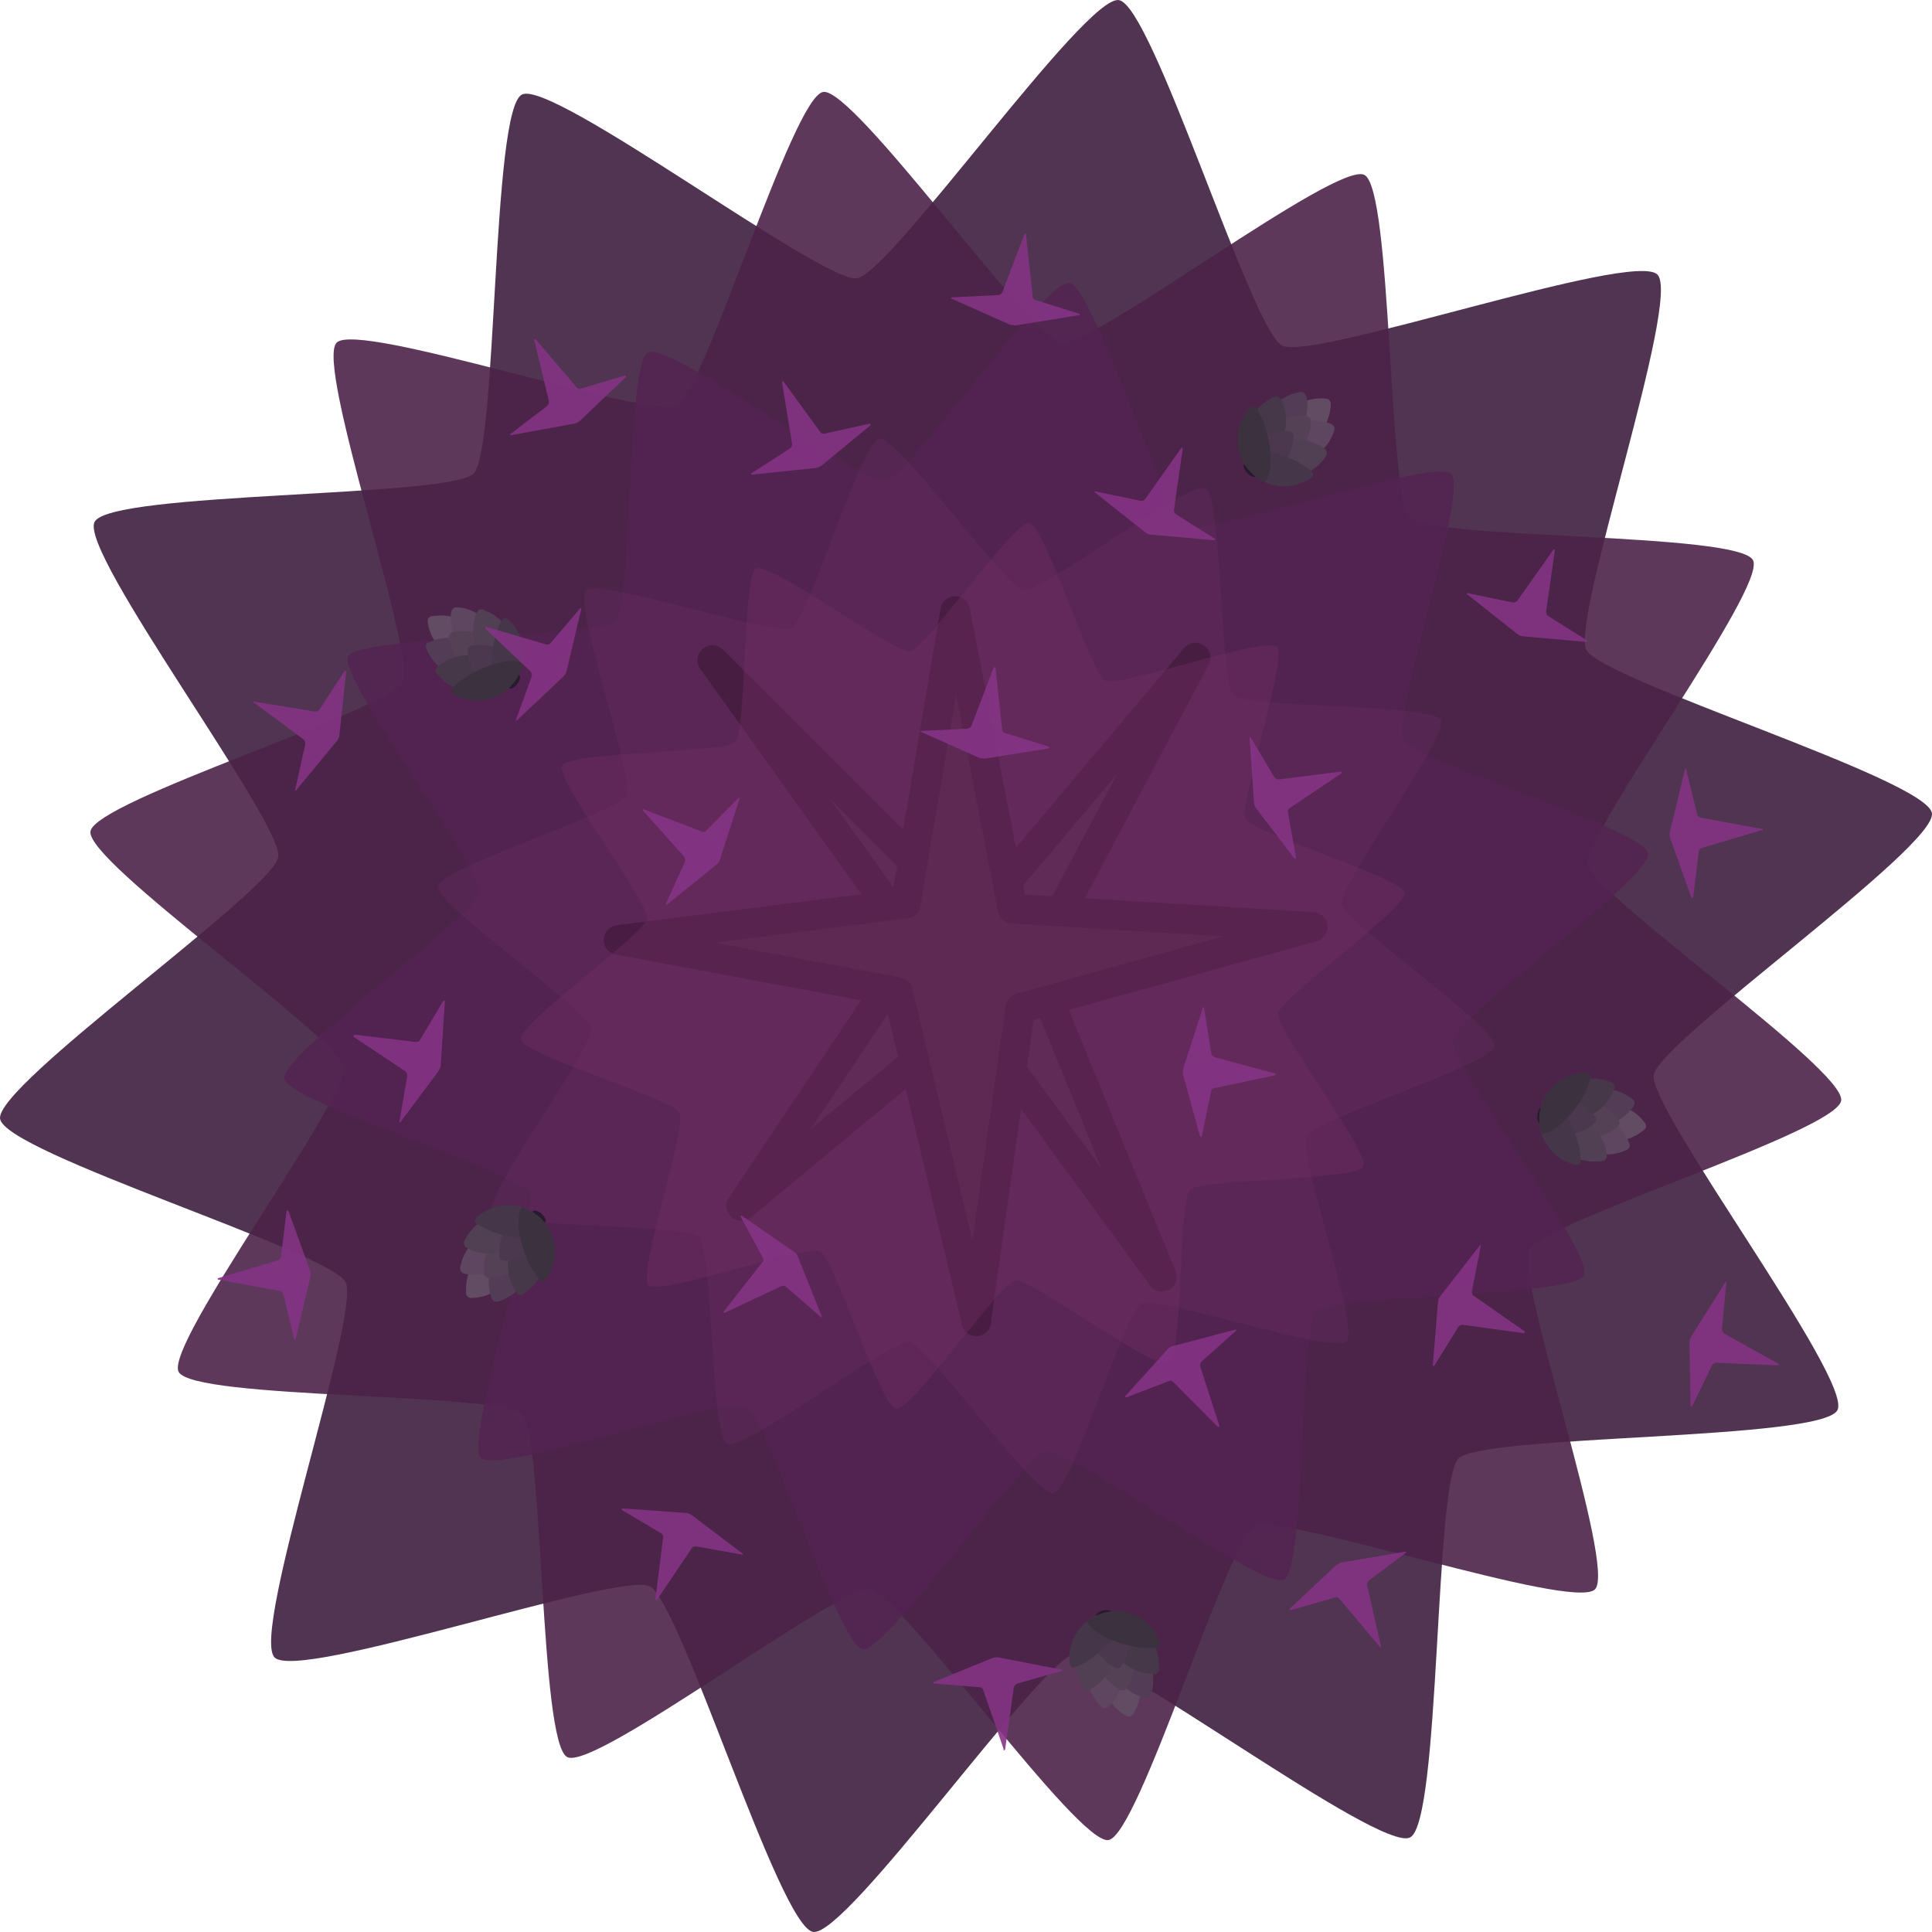<svg xmlns="http://www.w3.org/2000/svg" width="519.439" height="519.439" viewBox="0 0 137.435 137.435"><path d="M141.187 80.386c1.72 1.72-6.165 24.526-5.054 26.696 1.112 2.17 24.183 9.181 24.58 11.615.37 2.408-19.394 16.22-19.79 18.627-.398 2.408 14.18 21.643 13.07 23.839-1.112 2.17-25.242 1.72-26.961 3.44-1.72 1.72-1.27 25.85-3.44 26.96-2.17 1.112-21.431-13.44-23.839-13.07s-16.219 20.161-18.627 19.79c-2.407-.37-9.419-23.468-11.615-24.579-2.17-1.111-24.976 6.8-26.696 5.054-1.72-1.747 6.165-24.527 5.053-26.697-1.111-2.17-24.183-9.18-24.58-11.615-.37-2.408 19.394-16.219 19.791-18.627.37-2.407-14.181-21.643-13.07-23.839 1.111-2.17 25.241-1.72 26.96-3.44s1.27-25.849 3.44-26.96 21.405 13.44 23.84 13.07c2.407-.37 16.218-20.161 18.626-19.79 2.408.37 9.42 23.468 11.615 24.58 2.17 1.11 24.977-6.8 26.697-5.054" class="st2" style="fill:#3f1e3e;fill-opacity:.9;stroke-width:.265" transform="translate(-23.283 -60.854)"/><path d="M147.987 100.706c1.005 1.957-12.092 19.446-11.721 21.642.344 2.197 18.335 14.605 17.991 16.802s-21.22 8.625-22.198 10.61c-1.006 1.984 6.244 22.595 4.683 24.156s-22.225-5.477-24.21-4.472c-1.957 1.006-8.228 21.96-10.398 22.305-2.196.344-14.763-17.516-16.96-17.833-2.196-.344-19.552 12.938-21.537 11.932-1.984-1.005-1.666-22.833-3.227-24.394-1.588-1.561-23.416-1.032-24.422-3.016-1.005-1.958 12.092-19.447 11.722-21.643-.344-2.196-18.336-14.605-17.992-16.801s21.22-8.626 22.198-10.61c1.006-1.984-6.244-22.596-4.683-24.157s22.225 5.477 24.21 4.472c1.958-1.006 8.228-21.96 10.398-22.304 2.196-.344 14.764 17.515 16.96 17.832 2.196.344 19.552-12.938 21.537-11.932 1.984 1.005 1.667 22.833 3.228 24.394 1.56 1.561 23.415 1.032 24.42 3.017" class="st16" style="fill:#4c2349;fill-opacity:.9;stroke-width:.265" transform="translate(-23.283 -60.854)"/><g transform="matrix(.265 0 0 .265 -.207 -.048)"><ellipse cx="336.2" cy="126.4" class="st15" rx="1" ry="2.2" style="fill:#281a2d;fill-opacity:1" transform="rotate(-41 336.267 126.335)"/><path d="M356.9 107.2c-6.9-.8-13.2 4.2-14 11.2 0 .7-.1 1.5 0 2.2 6.9 1.4 13.5-3 14.9-9.9.1-.7.2-1.4.2-2.2 0-.6-.5-1.2-1.1-1.3" class="st7" style="fill:#624c63"/><path d="M351.4 106.3c1.6 6.8-2.6 13.6-9.4 15.3-.7.2-1.4.3-2.2.3-2.2-6.6 1.4-13.8 8-16 .7-.2 1.4-.4 2.1-.5.6 0 1.2.3 1.4 1z" class="st18" style="fill:#533c56"/><path d="M358.2 114c-6.5-2.6-13.9.7-16.4 7.2q-.45 1.05-.6 2.1c6.3 3.1 13.9.6 17-5.7.3-.7.6-1.3.8-2 .2-.6-.2-1.3-.8-1.5z" class="st1" style="fill:#5e4560"/><path d="M351.6 111.9c-6.9-.8-13.2 4.2-14 11.2 0 .7-.1 1.5 0 2.2 6.9 1.4 13.5-3 14.9-9.9.1-.7.2-1.4.2-2.2 0-.6-.5-1.2-1.1-1.3" class="st17" style="fill:#544156"/><path d="M356.4 120.7c-5.6-4.2-13.6-3-17.7 2.7-.4.6-.8 1.2-1.1 1.9 5.2 4.6 13.2 4.1 17.9-1.1.5-.5.9-1.1 1.3-1.8.3-.6.2-1.3-.3-1.7z" class="st14" style="fill:#513f54"/><path d="M344.5 107.1c3.3 6.1 1.1 13.8-5.1 17.2-.6.3-1.3.6-2 .9-3.9-5.8-2.3-13.7 3.6-17.5.6-.4 1.3-.8 1.9-1s1.3 0 1.6.6z" class="st12" style="fill:#463849"/><path d="M346.9 116c-3.5-.4-7.1.7-9.7 3-3 2.6-1.3 3.4-1.1 7.3 3.9.8 4.6 2.7 7.6.1 2.7-2.3 4.2-5.7 4.3-9.2 0-.6-.5-1.2-1.1-1.3z" class="st0" style="fill:#4b384f"/><path d="M352.9 128.3c-5.5 4.1-13.3 2.9-17.4-2.6-.9-1.2-1.5-2.5-1.9-3.9 3.4-2.4 14.3.4 19.4 5.1.4.4.4 1 0 1.4l-.2.1z" class="st8" style="fill:#453649"/><path d="M336.5 109.5c-4.8 4.9-4.7 12.8.2 17.6 1.1 1 2.3 1.9 3.6 2.5 2.9-3 1.6-14.2-2.3-19.9-.3-.4-.9-.6-1.3-.3 0 0-.1 0-.2.1" class="st3" style="fill:#3c313f"/></g><path d="M126.529 94.567c1.217 1.217-4.233 17.357-3.44 18.891.794 1.535 17.145 6.377 17.436 8.097.291 1.693-13.626 11.562-13.89 13.255-.265 1.72 10.107 15.24 9.34 16.775-.768 1.535-17.833 1.323-19.05 2.566-1.218 1.244-.768 18.283-2.302 19.077s-15.187-9.393-16.907-9.128c-1.694.29-11.377 14.34-13.07 14.076-1.72-.265-6.774-16.537-8.309-17.304s-17.62 4.921-18.838 3.704c-1.243-1.217 4.233-17.357 3.44-18.891-.794-1.535-17.145-6.377-17.436-8.097-.291-1.693 13.626-11.562 13.89-13.255.265-1.72-10.107-15.24-9.34-16.775.768-1.534 17.833-1.323 19.024-2.566 1.217-1.244.767-18.283 2.302-19.077 1.534-.793 15.187 9.393 16.907 9.128 1.693-.29 11.35-14.34 13.07-14.075 1.72.264 6.774 16.536 8.308 17.303 1.535.768 17.621-4.92 18.838-3.704z" class="st4" style="fill:#542451;fill-opacity:.8;stroke-width:.265" transform="translate(-23.283 -60.854)"/><path d="m105.944 151.664-13.573-18.573-16.351 13.546 12.435-18.574-14.499-20.24 18.574 18.574 15.796-18.76-11.51 21.723 9.102 22.304z" class="st6" style="fill:#492c3f;stroke:#280d20;stroke-width:2.117px;stroke-linecap:square;stroke-linejoin:round" transform="translate(-23.283 -60.854)"/><path d="m92.742 154.84-5.583-23.416-19.87-3.704 20.426-2.593 3.518-20.797 4.075 21.167 21.352 1.296-20.796 5.768-3.149 22.278z" class="st5" style="fill:#3f2737;stroke:#2b0d22;stroke-width:2.117px;stroke-linecap:square;stroke-linejoin:round" transform="translate(-23.283 -60.854)"/><path d="M125.762 112.083c.608 1.19-7.276 11.747-7.038 13.07.211 1.323 11.086 8.784 10.874 10.107s-12.78 5.239-13.388 6.43 3.81 13.626 2.858 14.578c-.926.953-13.415-3.28-14.605-2.672s-4.922 13.255-6.245 13.467c-1.322.212-8.942-10.53-10.239-10.742-1.323-.212-11.774 7.832-12.964 7.223-1.191-.608-1.032-13.785-1.985-14.71-.952-.927-14.129-.583-14.737-1.773-.609-1.191 7.276-11.748 7.038-13.07-.212-1.324-11.086-8.785-10.875-10.108s12.78-5.239 13.388-6.43-3.81-13.625-2.857-14.578c.926-.952 13.414 3.281 14.605 2.672 1.19-.608 4.921-13.255 6.244-13.467s8.943 10.53 10.24 10.742c1.322.212 11.773-7.831 12.964-7.223 1.19.609 1.032 13.785 1.984 14.71.953.927 14.13.583 14.738 1.774" class="st9" style="fill:#5e2958;fill-opacity:.6;stroke-width:.265" transform="translate(-23.283 -60.854)"/><path d="M114.12 106.87c.794.794-2.752 11.245-2.223 12.25.503 1.006 11.113 4.128 11.298 5.24.185 1.11-8.837 7.487-8.996 8.598-.158 1.112 6.562 9.87 6.06 10.875s-11.537.873-12.33 1.667c-.794.793-.503 11.853-1.482 12.356-1.005.529-9.842-6.086-10.954-5.9-1.111.185-7.355 9.286-8.466 9.127-1.112-.158-4.392-10.715-5.398-11.218s-11.403 3.202-12.224 2.408c-.793-.794 2.752-11.245 2.223-12.25-.503-1.006-11.113-4.128-11.298-5.24-.185-1.11 8.837-7.487 8.996-8.598s-6.562-9.869-6.059-10.874 11.536-.874 12.33-1.667c.793-.794.502-11.854 1.481-12.356 1.006-.503 9.843 6.085 10.954 5.9s7.355-9.287 8.467-9.128c1.11.158 4.392 10.715 5.397 11.218 1.006.503 11.404-3.201 12.224-2.408" class="st13" style="fill:#722d63;fill-opacity:.4;stroke-width:.265" transform="translate(-23.283 -60.854)"/><g transform="matrix(.265 0 0 .265 -.207 -.048)"><ellipse cx="297.4" cy="433.2" class="st15" rx="2.2" ry="1" style="fill:#281a2d;fill-opacity:1" transform="rotate(-13.5 298.54 434.571)"/><path d="M304.8 460.5c3.9-5.8 2.4-13.7-3.4-17.6-.6-.4-1.3-.8-1.9-1.1-4.4 5.4-3.6 13.4 1.9 17.8q.9.75 1.8 1.2c.5.3 1.3.1 1.7-.4z" class="st7" style="fill:#624c63"/><path d="M308.2 456c-6.8-1.7-10.9-8.6-9.2-15.3.2-.7.4-1.4.7-2.1 6.9 1.1 11.6 7.6 10.5 14.5-.1.7-.3 1.4-.5 2.1-.2.6-.9.9-1.5.8" class="st18" style="fill:#533c56"/><path d="M298.2 458.4c5.3-4.6 5.8-12.6 1.2-17.9-.5-.6-1-1.1-1.6-1.5-5.7 4.1-6.9 12-2.8 17.7.4.6.9 1.1 1.4 1.7.5.4 1.2.4 1.7 0z" class="st1" style="fill:#5e4560"/><path d="M303.1 453.5c3.9-5.8 2.4-13.7-3.4-17.6-.6-.4-1.3-.8-1.9-1.1-4.4 5.4-3.6 13.4 1.9 17.8q.9.75 1.8 1.2c.5.3 1.3.1 1.7-.4z" class="st17" style="fill:#544156"/><path d="M293.1 453.8c6.3-3.1 8.9-10.7 5.8-16.9-.3-.7-.7-1.3-1.1-1.9-6.5 2.5-9.8 9.8-7.3 16.4.3.7.6 1.3 1 2 .4.5 1 .7 1.6.5z" class="st14" style="fill:#513f54"/><path d="M310.7 449.5c-7 .1-12.8-5.4-12.9-12.4 0-.7 0-1.5.2-2.2 7-.7 13.2 4.3 13.9 11.3v2.2c0 .6-.6 1.1-1.2 1.2z" class="st12" style="fill:#463849"/><path d="M301.7 447.5c2-2.9 2.6-6.6 1.8-10-.9-3.8-2.4-2.8-6-4.4-2.5 3.1-4.5 2.9-3.6 6.7.8 3.4 3.1 6.4 6.2 8.1.5.3 1.3.1 1.7-.4z" class="st0" style="fill:#4b384f"/><path d="M288 447.1c-1.1-6.8 3.5-13.1 10.3-14.2 1.5-.2 2.9-.2 4.4 0 .6 4.1-7 12.5-13.4 14.9-.5.2-1 0-1.2-.6v-.2z" class="st8" style="fill:#453649"/><path d="M312.2 441.3c-2.1-6.5-9.1-10.1-15.7-8q-2.1.75-3.9 2.1c1.4 3.9 11.9 7.9 18.7 7.1.5 0 .9-.5.8-1.1v-.2z" class="st3" style="fill:#3c313f"/></g><g transform="matrix(.265 0 0 .265 -.207 -.048)"><ellipse cx="414.2" cy="299.2" class="st15" rx="2.2" ry="1" style="fill:#281a2d;fill-opacity:1" transform="rotate(-83.3 414.53 299.21)"/><path d="M442.4 301.7c-4.1-5.7-12-6.9-17.7-2.8-.6.4-1.1.9-1.7 1.4 3.6 6 11.4 8 17.4 4.4.6-.4 1.2-.8 1.8-1.3.5-.4.6-1.2.2-1.7" class="st7" style="fill:#624c63"/><path d="M439.4 297c-3.9 5.8-11.8 7.3-17.6 3.4-.6-.4-1.2-.9-1.7-1.4 3.4-6.1 11.1-8.3 17.2-4.9l1.8 1.2c.5.4.6 1.1.2 1.7z" class="st18" style="fill:#533c56"/><path d="M438.2 307.2c-2.5-6.5-9.8-9.8-16.3-7.3-.7.3-1.3.6-2 1 1.9 6.7 8.9 10.6 15.6 8.7.7-.2 1.4-.5 2.1-.8.6-.3.8-1 .6-1.6" class="st1" style="fill:#5e4560"/><path d="M435.3 300.9c-4.1-5.7-12-6.9-17.7-2.8-.6.4-1.1.9-1.7 1.4 3.6 6 11.4 8 17.4 4.4.6-.4 1.2-.8 1.8-1.3.5-.4.6-1.2.2-1.7" class="st17" style="fill:#544156"/><path d="M432.1 310.4c-.7-7-6.9-12-13.9-11.3-.7 0-1.4.2-2.2.4.1 7 5.9 12.6 12.9 12.5.7 0 1.5 0 2.2-.2.6-.1 1.1-.7 1-1.4" class="st14" style="fill:#513f54"/><path d="M434.1 292.4c-2.3 6.6-9.5 10.1-16.1 7.8-.7-.2-1.4-.5-2-.9 1.7-6.8 8.6-10.9 15.4-9.2.7.2 1.4.4 2.1.7.6.3.9 1 .7 1.6z" class="st12" style="fill:#463849"/><path d="M429.1 300.1c-2.1-2.9-5.3-4.7-8.8-5.2-3.9-.5-3.4 1.3-6.2 4.1 2 3.4 1.1 5.2 5 5.7 3.5.4 7.1-.7 9.7-3 .5-.4.6-1.2.2-1.7z" class="st0" style="fill:#4b384f"/><path d="M424 312.9c-6.7-1.3-11.1-7.9-9.8-14.6.3-1.4.8-2.8 1.6-4.1 4.1.9 9.3 10.9 9.3 17.7 0 .5-.4 1-.9 1z" class="st8" style="fill:#453649"/><path d="M426.9 288.2c-6.9-.3-12.6 5.1-12.9 12 0 1.5.2 3 .6 4.4 4.2 0 11.6-8.4 13.2-15.1.1-.5-.2-1-.7-1.2h-.2z" class="st3" style="fill:#3c313f"/></g><g transform="matrix(.265 0 0 .265 -.207 -.048)"><ellipse cx="138.8" cy="183" class="st15" rx="2.2" ry="1" style="fill:#281a2d;fill-opacity:1" transform="rotate(-53.9 138.992 183.045)"/><path d="M115.6 167c.8 6.9 7.1 11.9 14 11.1.7 0 1.4-.2 2.2-.4-.2-7-6-12.5-13-12.3-.7 0-1.5.1-2.2.2-.6.1-1.1.8-1 1.4" class="st7" style="fill:#624c63"/><path d="M115.8 172.7c6.3-3.1 13.9-.6 17 5.7.3.7.6 1.3.8 2-6 3.6-13.8 1.8-17.4-4.2-.4-.6-.7-1.3-1-2-.2-.6 0-1.3.6-1.6z" class="st18" style="fill:#533c56"/><path d="M121.9 164.3c-1 6.9 3.7 13.4 10.7 14.4.7.1 1.5.2 2.2.1 1.6-6.8-2.5-13.6-9.3-15.3-.7-.2-1.4-.3-2.2-.3-.6 0-1.2.4-1.3 1.1z" class="st1" style="fill:#5e4560"/><path d="M121.3 171.2c.8 6.9 7.1 11.9 14 11.1.7 0 1.4-.2 2.2-.4-.2-7-6-12.5-13-12.3-.7 0-1.5.1-2.2.2-.6.1-1.1.8-1 1.4" class="st17" style="fill:#544156"/><path d="M128.8 164.5c-2.8 6.4.2 13.9 6.6 16.7.7.3 1.4.5 2.1.7 3.3-6.1 1.1-13.8-5.1-17.2-.6-.3-1.3-.6-2-.9-.6-.2-1.3.1-1.6.7" class="st14" style="fill:#513f54"/><path d="M118.2 179.2c5.2-4.6 13.2-4.1 17.9 1.1.5.6.9 1.1 1.3 1.8-4.8 5.1-12.8 5.3-17.9.5-.5-.5-1-1.1-1.5-1.6-.4-.5-.3-1.3.2-1.7z" class="st12" style="fill:#463849"/><path d="M126.3 174.9c.4 3.5 2.3 6.7 5.1 8.8 3.2 2.3 3.6.5 7.4-.6 0-3.9 1.6-5.1-1.6-7.4-2.9-2.1-6.5-2.9-9.9-2.2-.6.1-1.1.8-1 1.4" class="st0" style="fill:#4b384f"/><path d="M137 166.3c5.2 4.5 5.8 12.3 1.3 17.5-1 1.1-2.1 2.1-3.4 2.8-3.1-2.8-2.8-14 .6-20 .3-.5.8-.6 1.3-.4 0 0 .1 0 .2.1" class="st8" style="fill:#453649"/><path d="M122.4 186.4c5.8 3.6 13.5 1.8 17.1-4.1.8-1.3 1.3-2.6 1.6-4.1-3.6-2.1-14.2 1.7-18.9 6.7-.4.4-.3 1 0 1.4 0 0 .1 0 .2.1" class="st3" style="fill:#3c313f"/></g><g transform="matrix(.265 0 0 .265 -.207 -.048)"><ellipse cx="145.4" cy="327" class="st15" rx="1" ry="2.2" style="fill:#281a2d;fill-opacity:1" transform="rotate(-48.2 145.178 326.788)"/><path d="M127.2 348.6c7 0 12.6-5.8 12.5-12.8 0-.7 0-1.5-.2-2.2-7-.5-13.1 4.7-13.6 11.7v2.2c0 .6.7 1.1 1.3 1.1" class="st7" style="fill:#624c63"/><path d="M132.8 348.8c-2.5-6.5.8-13.8 7.4-16.3q1.05-.45 2.1-.6c3 6.3.4 13.9-5.9 16.9-.7.3-1.3.6-2.1.8-.6.1-1.3-.2-1.5-.8" class="st18" style="fill:#533c56"/><path d="M125.1 342c6.8 1.7 13.7-2.4 15.4-9.1.2-.7.3-1.4.4-2.2-6.6-2.3-13.8 1.2-16.1 7.8-.2.7-.4 1.4-.5 2.1 0 .6.3 1.2.9 1.4z" class="st1" style="fill:#5e4560"/><path d="M132 343.2c7 0 12.6-5.8 12.5-12.8 0-.7 0-1.5-.2-2.2-7-.5-13.1 4.7-13.6 11.7v2.2c0 .6.7 1.1 1.3 1.1" class="st17" style="fill:#544156"/><path d="M126 335.1c6.1 3.4 13.8 1.2 17.2-4.9.4-.6.7-1.3.9-2-5.8-3.9-13.7-2.5-17.6 3.3-.4.6-.8 1.2-1.1 1.9-.2.6 0 1.3.5 1.6z" class="st14" style="fill:#513f54"/><path d="M139.5 347.2c-4.1-5.7-2.8-13.6 2.9-17.7.6-.4 1.2-.8 1.9-1.1 4.6 5.3 4 13.3-1.4 17.9-.6.5-1.2.9-1.8 1.3-.6.3-1.3.2-1.7-.4z" class="st12" style="fill:#463849"/><path d="M136.1 338.6c3.5 0 6.9-1.6 9.3-4.2 2.6-2.9.9-3.6.2-7.4-3.9-.3-4.9-2.1-7.6.8-2.4 2.6-3.5 6.2-3.2 9.7 0 .6.7 1.1 1.3 1.1" class="st0" style="fill:#4b384f"/><path d="M128.6 327.1c5-4.7 12.8-4.5 17.6.4 1 1.1 1.8 2.3 2.4 3.7-3.1 2.8-14.2 1.4-19.9-2.6-.4-.3-.5-.9-.2-1.3 0 0 0-.1.1-.2" class="st8" style="fill:#453649"/><path d="M147.2 343.7c4.2-5.5 3.1-13.2-2.4-17.4-1.2-.9-2.5-1.6-3.9-2-2.5 3.4.2 14.3 4.8 19.5.3.4 1 .4 1.4 0z" class="st3" style="fill:#3c313f"/></g><path d="m418.2 147.7-2.4 16.7c0 .4.1.8.5 1.1l10.5 6.6c.1 0 .1.2 0 .3 0 0-.1.1-.2.1l-16.9-1.5c-.6 0-1.2-.3-1.7-.7l-13.5-10.7v-.2h.2l12.1 2.5c.5.1 1.1-.1 1.4-.6l9.6-13.6s.2-.1.3 0v.2zm-8.1 210.4-16.7-2.3c-.4 0-.8.1-1.1.5l-6.5 10.5c0 .1-.2.1-.3 0 0 0-.1-.1-.1-.2l1.4-16.9c0-.6.3-1.2.7-1.7l10.6-13.6h.2v.2l-2.4 12.1c-.1.6.1 1.1.6 1.4l13.6 9.5s.1.2 0 .3h-.2zm-39 84.1-10.8-12.9c-.3-.3-.7-.5-1.1-.3l-11.9 3.4c-.1 0-.2 0-.3-.2v-.2l12.4-11.6c.5-.4 1-.7 1.6-.8l17-2.9s.2 0 .2.1v.2l-9.9 7.4c-.4.3-.7.9-.5 1.5l3.7 16.2c0 .1 0 .2-.2.3h-.2zM270.2 469.7l-5.5-15.9c-.1-.4-.5-.7-.9-.7l-12.3-1c-.1 0-.2-.1-.2-.2 0 0 0-.2.1-.2l15.7-6.4c.6-.2 1.2-.3 1.8-.2l16.9 3.3s.2 0 .1.2c0 0 0 .1-.1.1l-11.9 3.4c-.5.2-.9.6-1 1.2l-2.3 16.5c0 .1-.1.2-.3.2 0 0-.1 0-.2-.1zM59.3 343.3l16.1-4.8c.4-.1.7-.5.8-.9l1.5-12.3c0-.1.1-.2.3-.2 0 0 .1 0 .2.1l5.8 16c.2.6.2 1.2.1 1.8l-4 16.8s-.1.1-.2.1c0 0-.1 0-.1-.1l-2.9-12c-.1-.5-.6-1-1.1-1.1l-16.4-3c-.1 0-.2-.1-.2-.3 0 0 0-.1.1-.2zm418.9 23.4-16.8-.7c-.4 0-.8.2-1 .6l-5.4 11.1c0 .1-.2.2-.3.1 0 0-.1-.1-.1-.2l-.3-17c0-.6.2-1.2.5-1.7l9.2-14.6s.1-.1.2 0v.2l-1.2 12.3c0 .6.2 1.1.7 1.4l14.5 8.1c.1 0 .1.2 0 .3 0 0-.1.1-.2.1zM173.5 217.4l15.7 6c.4.2.8 0 1.1-.2l8.7-8.8h.3v.2l-5.2 16.2c-.2.6-.5 1.1-1 1.5l-13.4 10.8h-.2v-.2l5.1-11.3c.2-.5.1-1.1-.2-1.5l-11.1-12.4v-.3zM68.8 188.5l16.6 2.7c.4 0 .8-.1 1.1-.5l6.8-10.4c0-.1.2-.1.3 0 0 0 .1.1.1.2l-1.8 16.9c0 .6-.3 1.2-.7 1.7l-11 13.3H80v-.2l2.7-12.1c.1-.5 0-1.1-.5-1.5l-13.4-9.9s-.1-.2 0-.3h.2zm75.9-97.1 10.9 12.8c.3.3.7.5 1.1.3l11.8-3.5c.1 0 .2 0 .3.2v.2l-12.3 11.7c-.4.4-1 .7-1.6.8L138 117s-.2 0-.2-.1v-.2l9.8-7.5c.4-.3.6-.9.5-1.5l-3.9-16.2c0-.1 0-.2.2-.3h.2zm66.4 11.2 9.9 13.6c.3.3.7.5 1.1.4l12.1-2.7c.1 0 .2 0 .3.2v.2l-13.1 10.8c-.5.4-1.1.6-1.7.7l-17.1 1.8s-.2 0-.2-.1v-.2l10.4-6.7c.5-.3.7-.9.6-1.4l-2.7-16.4c0-.1 0-.2.2-.3h.2zM473.8 223l-16.2 4.8c-.4.1-.7.5-.8.9l-1.5 12.3c0 .1-.1.2-.3.2 0 0-.2 0-.2-.1l-5.7-16q-.3-.9 0-1.8l4-16.7s0-.2.2-.1c0 0 .1 0 .1.1l2.9 12c.1.5.6 1 1.1 1.1l16.4 3c.1 0 .2.1.2.3 0 0 0 .1-.2.2zM318.3 120.4l-2.4 16.7c0 .4.1.8.5 1.1l10.5 6.6c.1 0 .1.2 0 .3 0 0-.1.1-.2.1l-16.9-1.5c-.6 0-1.2-.3-1.7-.7l-13.5-10.7v-.2h.2l12.1 2.5c.5.1 1.1-.1 1.4-.6l9.6-13.6s.2-.1.3 0v.2zM95.8 277.9l16.7 2c.4 0 .8-.2 1-.5l6.3-10.6c0-.1.2-.1.3 0 0 0 .1.1.1.2l-1.1 17c0 .6-.3 1.2-.6 1.7l-10.3 13.8h-.2v-.2l2.1-12.2c0-.6-.1-1.1-.6-1.4l-13.8-9.2c-.1 0-.1-.2 0-.3 0 0 .1-.1.2 0z" class="st10" style="fill:#843484;fill-opacity:.9" transform="matrix(.265 0 0 .265 -.207 -.048)"/><path d="m176.7 429.6 2.1-16.7c0-.4-.1-.8-.5-1.1l-10.6-6.3c-.1 0-.1-.2 0-.3 0 0 .1-.1.2-.1l16.9 1.2c.6 0 1.2.3 1.7.6l13.7 10.4s.1.1 0 .2h-.2l-12.2-2.2c-.6-.1-1.1.1-1.4.6l-9.3 13.8s-.2.1-.3 0v-.2z" class="st11" style="fill:#843484;fill-opacity:.9" transform="matrix(.265 0 0 .265 -.207 -.048)"/><path d="m327.6 383.1-11.9-12c-.3-.3-.8-.4-1.1-.2l-11.5 4.4c-.1 0-.2 0-.3-.1v-.2l11.4-12.6q.6-.75 1.5-.9l16.7-4.4s.2 0 .2.1v.2l-9.2 8.2c-.4.4-.6 1-.4 1.5l5.1 15.8c0 .1 0 .2-.2.3h-.2zm-132.5-30.9 10.4-13.3c.3-.3.3-.8 0-1.2l-5.9-10.9c0-.1 0-.2.1-.3h.2l14 9.7c.5.3.9.8 1.1 1.4l6.4 16v.2h-.2l-9.3-8.1c-.4-.4-1-.5-1.5-.2l-15.1 7.1c-.1 0-.2 0-.3-.1v-.2zM268 179.2l1.8 16.8c0 .4.3.8.7.9l11.8 3.7c.1 0 .2.2.1.3 0 0 0 .1-.2.2l-16.8 2.7c-.6 0-1.2 0-1.8-.2l-15.7-7s-.1-.1 0-.2h.1l12.3-.6c.6 0 1.1-.4 1.3-.9l5.9-15.5c0-.1.2-.2.3-.1 0 0 .1 0 .1.2zM276.2 63l1.8 16.8c0 .4.3.8.7.9l11.8 3.7c.1 0 .2.2.1.3 0 0 0 .1-.2.1l-16.8 2.7c-.6 0-1.2 0-1.8-.2l-15.7-7s-.1-.1 0-.2c0 0 0-.1.2-.1l12.3-.6c.6 0 1.1-.4 1.3-.9l5.9-15.5c0-.1.2-.2.3-.1 0 0 .1 0 .1.2zm67 225.8-16.5 3.5c-.4 0-.7.4-.8.8l-2.5 12.1c0 .1-.1.2-.3.2 0 0-.1 0-.2-.2l-4.5-16.4c-.2-.6-.1-1.2 0-1.8l5.3-16.4s.1-.1.2-.1c0 0 .1 0 .1.1l1.9 12.2c0 .6.5 1 1 1.2l16.1 4.3c.1 0 .2.2.2.3 0 0 0 .1-.2.2zm17.8-81.1-14 9.4c-.4.2-.5.7-.5 1.1l2.2 12.2c0 .1 0 .2-.2.3h-.2L338 217.2c-.4-.5-.6-1.1-.6-1.7l-1.2-17.2s0-.2.1-.2h.2l6.3 10.6c.3.5.8.7 1.4.7l16.5-2.1c.1 0 .2 0 .2.2v.2zM131.2 168.4l16.2 4.8c.4.1.8 0 1.1-.3l8-9.4s.2-.1.3 0v.2l-3.9 16.5c-.1.6-.5 1.1-.9 1.6l-12.5 11.8h-.2v-.2l4.2-11.6c.2-.5 0-1.1-.4-1.5L131 168.9v-.3h.2z" class="st10" style="fill:#843484;fill-opacity:.9" transform="matrix(.265 0 0 .265 -.207 -.048)"/></svg>